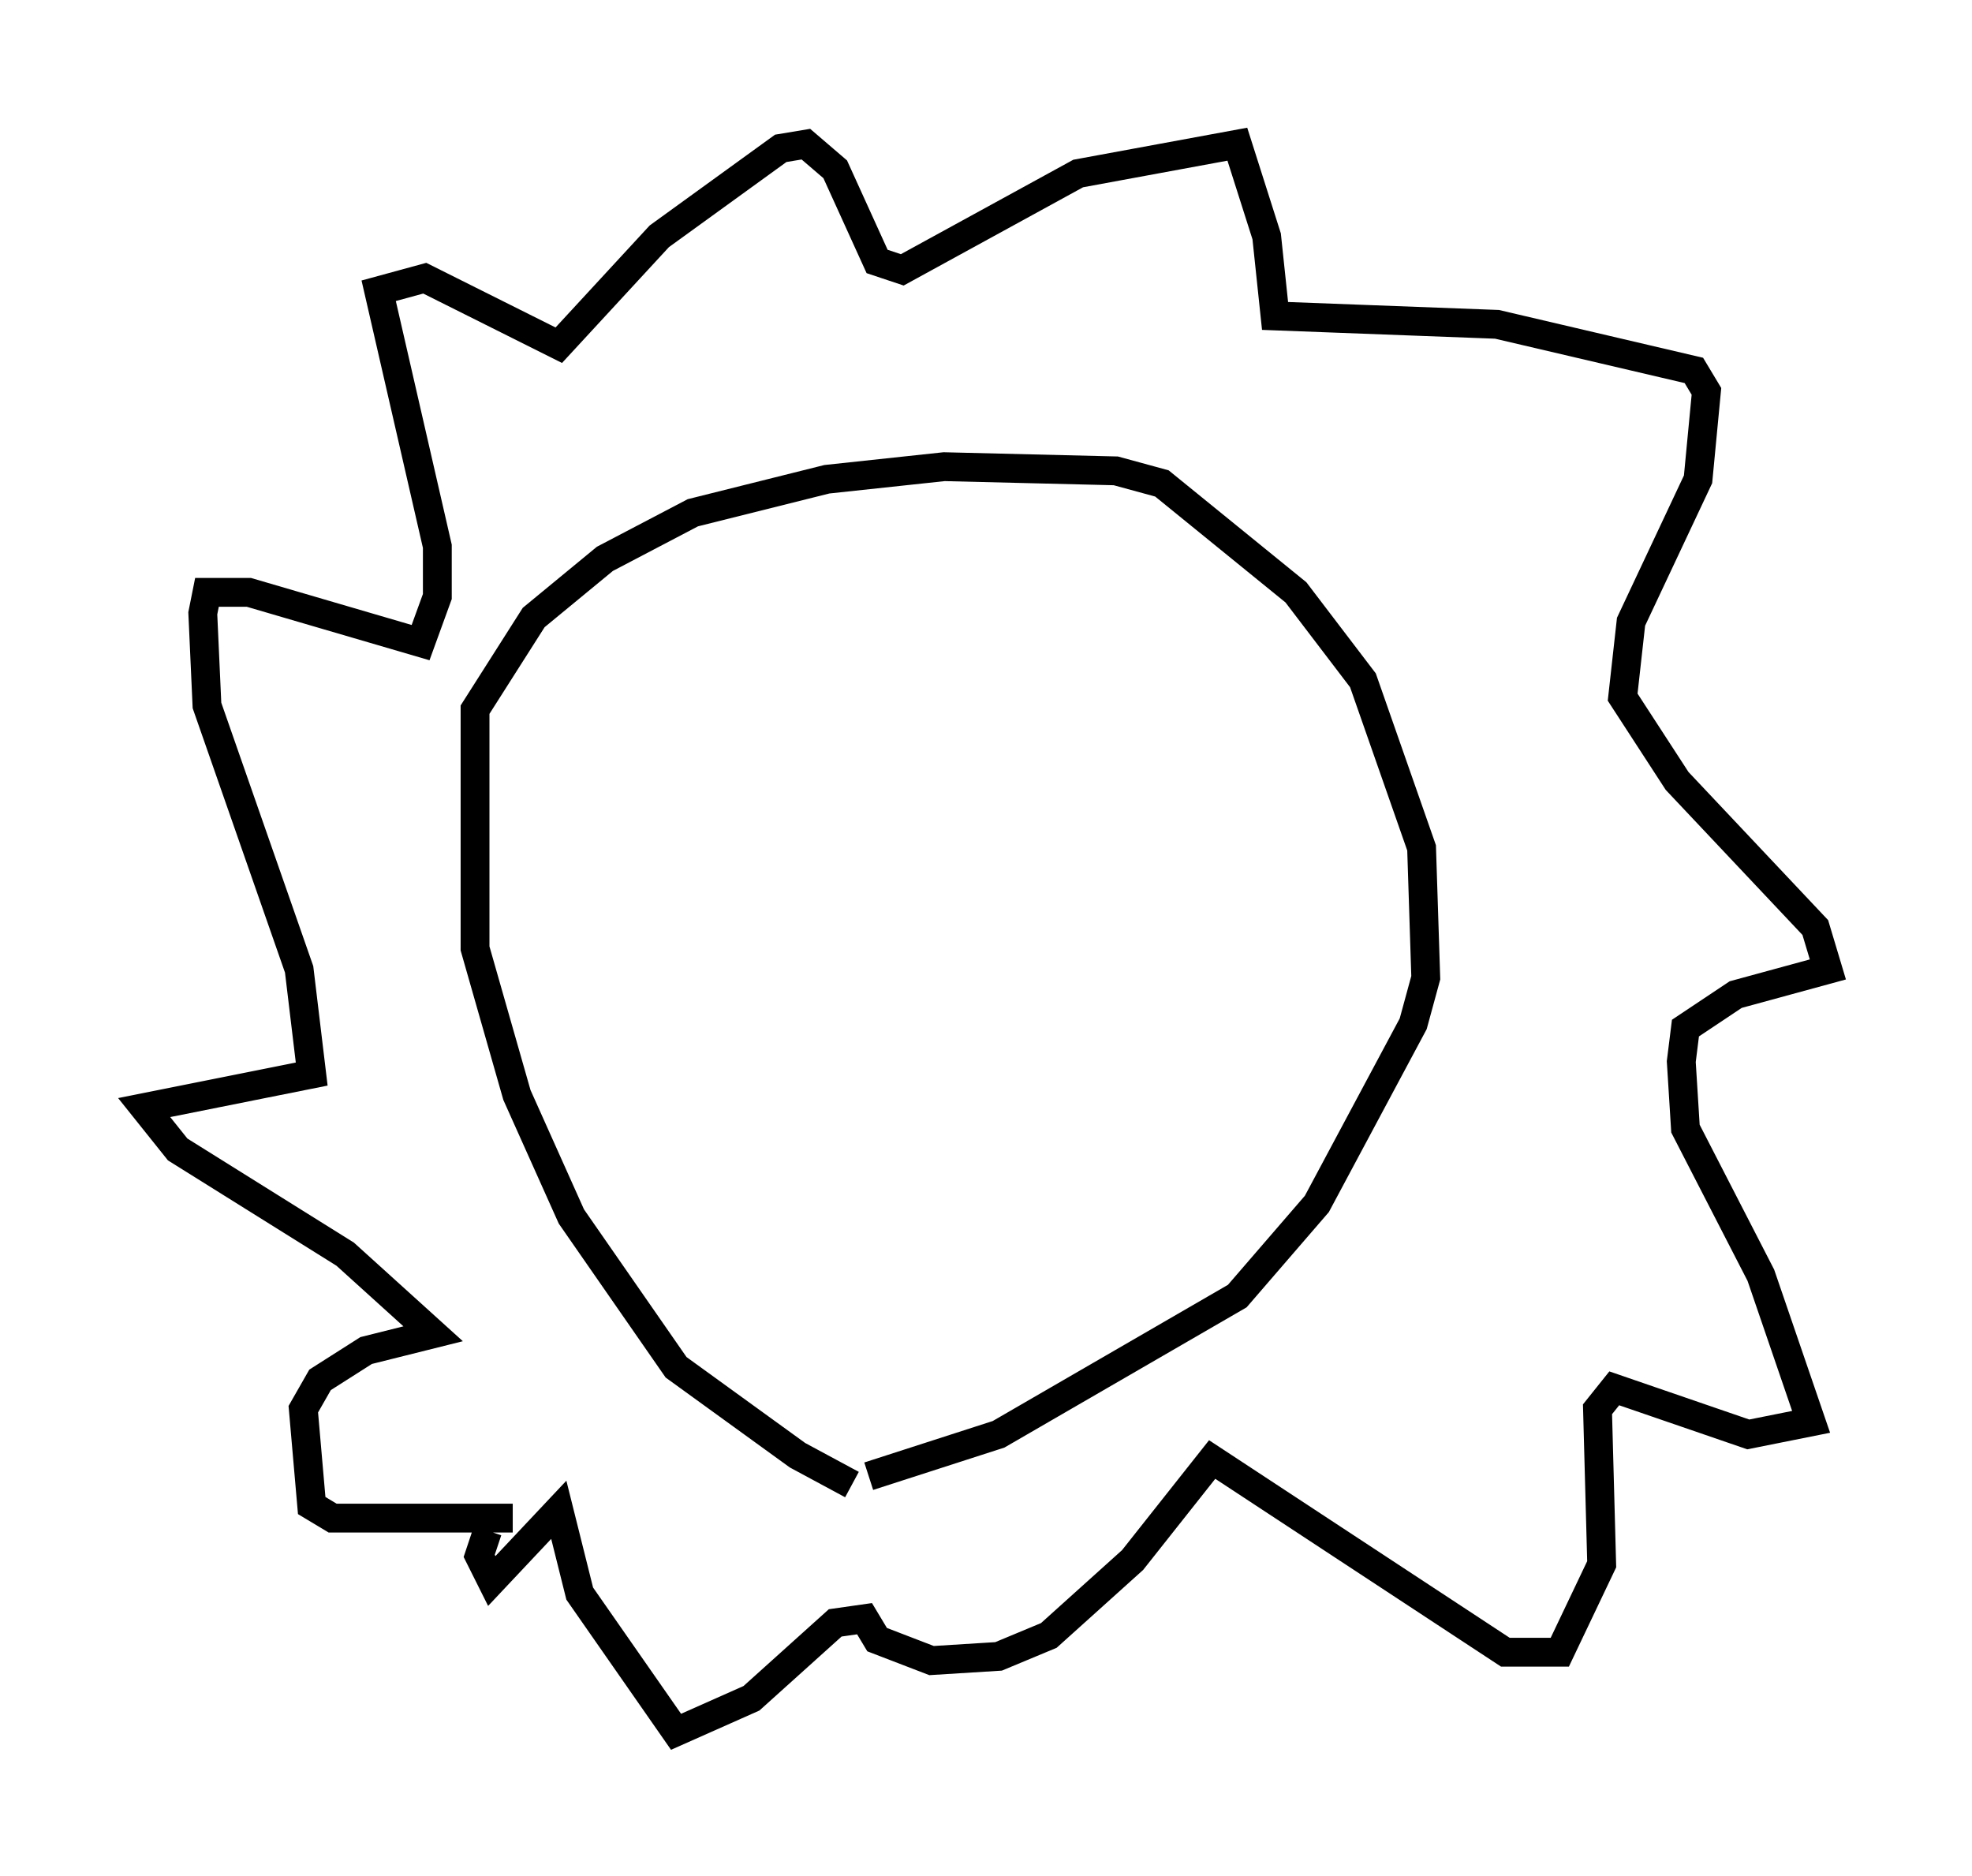 <?xml version="1.0" encoding="utf-8" ?>
<svg baseProfile="full" height="65.05" version="1.1" width="68.391" xmlns="http://www.w3.org/2000/svg" xmlns:ev="http://www.w3.org/2001/xml-events" xmlns:xlink="http://www.w3.org/1999/xlink"><defs /><rect fill="white" height="65.05" width="68.391" x="0" y="0" /><path d="M30.419, 51.48 m-0.872, 0.0 l-1.888, -1.017 -4.212, -3.05 l-3.631, -5.229 -1.888, -4.212 l-1.453, -5.084 0.0, -8.279 l2.034, -3.196 2.469, -2.034 l3.05, -1.598 4.648, -1.162 l4.067, -0.436 5.955, 0.145 l1.598, 0.436 4.648, 3.777 l2.324, 3.05 2.034, 5.81 l0.145, 4.503 -0.436, 1.598 l-3.341, 6.246 -2.76, 3.196 l-8.279, 4.793 -4.503, 1.453 m-12.346, 1.453 l-6.246, 0.0 -0.726, -0.436 l-0.291, -3.341 0.581, -1.017 l1.598, -1.017 2.324, -0.581 l-3.05, -2.76 -5.81, -3.631 l-1.162, -1.453 5.81, -1.162 l-0.436, -3.631 -3.196, -9.151 l-0.145, -3.196 0.145, -0.726 l1.453, 0.0 5.955, 1.743 l0.581, -1.598 0.0, -1.743 l-2.034, -8.86 1.598, -0.436 l4.648, 2.324 3.486, -3.777 l4.212, -3.05 0.872, -0.145 l1.017, 0.872 1.453, 3.196 l0.872, 0.291 6.101, -3.341 l5.52, -1.017 1.017, 3.196 l0.291, 2.76 7.698, 0.291 l6.827, 1.598 0.436, 0.726 l-0.291, 3.05 -2.324, 4.939 l-0.291, 2.615 1.888, 2.905 l4.793, 5.084 0.436, 1.453 l-3.196, 0.872 -1.743, 1.162 l-0.145, 1.162 0.145, 2.324 l2.615, 5.084 1.743, 5.084 l-2.179, 0.436 -4.648, -1.598 l-0.581, 0.726 0.145, 5.374 l-1.453, 3.05 -1.888, 0.0 l-10.168, -6.682 -2.76, 3.486 l-2.905, 2.615 -1.743, 0.726 l-2.324, 0.145 -1.888, -0.726 l-0.436, -0.726 -1.017, 0.145 l-2.905, 2.615 -2.615, 1.162 l-3.341, -4.793 -0.726, -2.905 l-2.324, 2.469 -0.436, -0.872 l0.291, -0.872 " fill="none" stroke="black" stroke-width="1" /></svg>